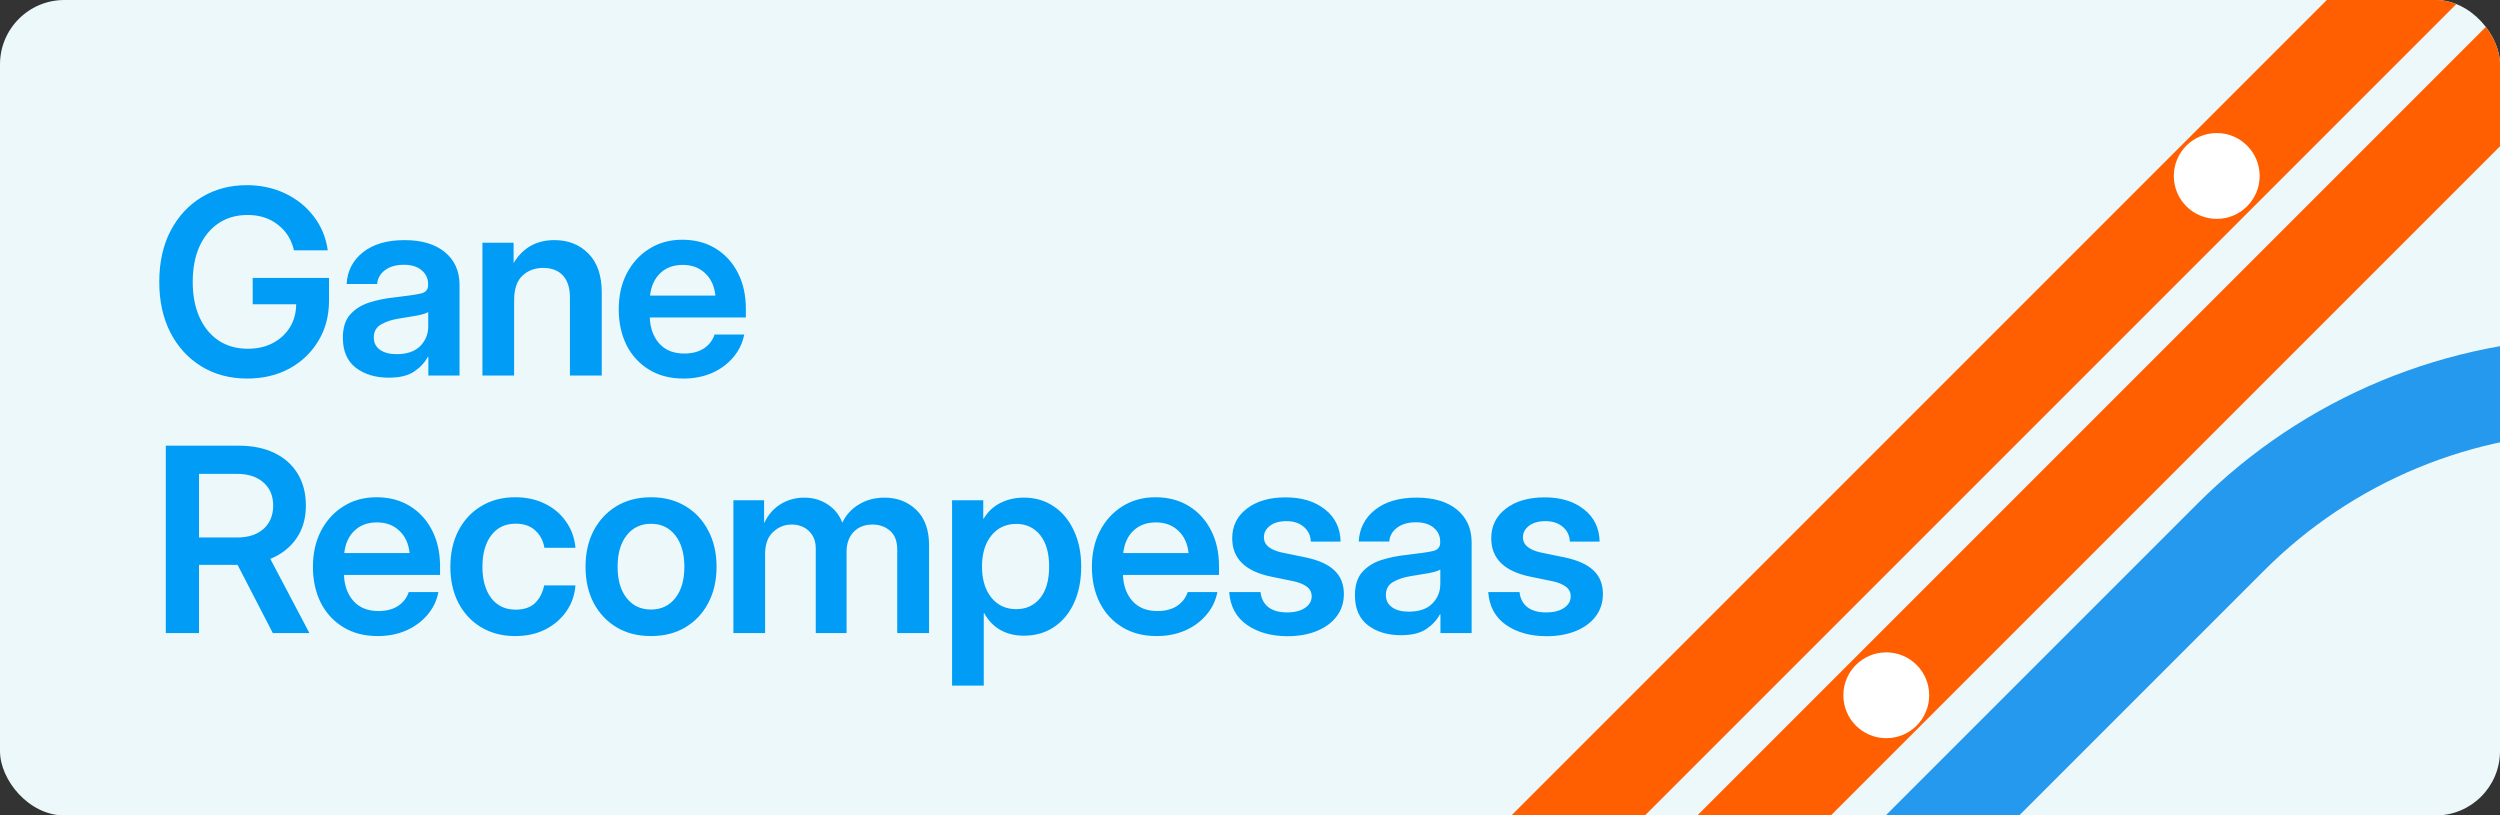 <svg
  width="233"
  height="76"
  viewBox="0 0 233 76"
  fill="none"
  xmlns="http://www.w3.org/2000/svg"
>
  <rect x="0" y="0" width="233" height="76" fill="#333333" stroke="none"/>
  <g clip-path="url(#clip0_15476_23042)">
    <rect width="233" height="76" rx="6" fill="#ECF8F9" />
    <g clip-path="url(#clip1_15476_23042)">
      <path
        d="M318.992 -35.6H296.044C283.216 -35.6 270.916 -30.504 261.848 -21.436L70.744 169.668"
        stroke="#FF5F00"
        stroke-width="8.8"
      />
      <path
        d="M318.992 35.868H242.132C229.304 35.868 217.004 40.964 207.936 50.032L87.272 170.696"
        stroke="#2599EE"
        stroke-width="8.8"
      />
      <path
        d="M318.992 -35.6H278.716C265.888 -35.6 253.588 -30.504 244.52 -21.436L52.668 170.412"
        stroke="#FF5F00"
        stroke-width="8.8"
      />
      <path
        d="M318.992 48.392H242.332C232.62 48.392 223.304 52.252 216.436 59.12L104.86 170.696"
        stroke="#ECF8F9"
        stroke-width="8.8"
      />
      <circle cx="175.8" cy="64.8" r="4" fill="white" />
      <circle cx="206.6" cy="16.4" r="4" fill="white" />
    </g>
    <path
      d="M23.035 35.281C21.426 35.281 20.004 34.902 18.77 34.145C17.535 33.387 16.57 32.332 15.875 30.98C15.188 29.629 14.844 28.062 14.844 26.281C14.844 24.453 15.195 22.863 15.898 21.512C16.609 20.16 17.578 19.113 18.805 18.371C20.039 17.629 21.438 17.258 23 17.258C24.305 17.258 25.496 17.516 26.574 18.031C27.652 18.539 28.539 19.25 29.234 20.164C29.938 21.07 30.375 22.125 30.547 23.328H27.395C27.176 22.344 26.68 21.551 25.906 20.949C25.141 20.34 24.199 20.035 23.082 20.035C22.035 20.035 21.129 20.293 20.363 20.809C19.598 21.324 19.004 22.051 18.582 22.988C18.168 23.918 17.961 25.016 17.961 26.281C17.961 27.539 18.172 28.637 18.594 29.574C19.016 30.504 19.609 31.227 20.375 31.742C21.148 32.25 22.059 32.504 23.105 32.504C23.965 32.504 24.73 32.332 25.402 31.988C26.082 31.637 26.617 31.148 27.008 30.523C27.398 29.898 27.598 29.176 27.605 28.355H23.551V25.906H30.664V28.016C30.664 29.43 30.332 30.684 29.668 31.777C29.012 32.871 28.109 33.73 26.961 34.355C25.812 34.973 24.504 35.281 23.035 35.281ZM36.231 35.199C34.997 35.199 33.973 34.891 33.161 34.273C32.356 33.648 31.954 32.719 31.954 31.484C31.954 30.547 32.18 29.824 32.633 29.316C33.094 28.801 33.692 28.426 34.426 28.191C35.168 27.957 35.965 27.797 36.817 27.711C37.965 27.578 38.766 27.461 39.219 27.359C39.672 27.258 39.899 26.996 39.899 26.574V26.48C39.899 25.949 39.696 25.516 39.289 25.18C38.891 24.844 38.34 24.676 37.637 24.676C36.918 24.676 36.333 24.844 35.879 25.18C35.434 25.516 35.192 25.945 35.153 26.469H32.305C32.376 25.242 32.887 24.254 33.84 23.504C34.793 22.754 36.079 22.379 37.696 22.379C39.305 22.379 40.563 22.754 41.469 23.504C42.376 24.254 42.829 25.273 42.829 26.562V35H39.922V33.254H39.876C39.579 33.801 39.149 34.262 38.586 34.637C38.024 35.012 37.239 35.199 36.231 35.199ZM36.958 33.008C37.926 33.008 38.661 32.758 39.161 32.258C39.661 31.75 39.911 31.137 39.911 30.418V29.082C39.731 29.199 39.383 29.309 38.868 29.41C38.352 29.504 37.789 29.598 37.18 29.691C36.547 29.785 35.997 29.965 35.528 30.23C35.067 30.488 34.836 30.898 34.836 31.461C34.836 31.945 35.028 32.324 35.411 32.598C35.793 32.871 36.309 33.008 36.958 33.008ZM47.915 28.004V35H44.962V22.625H47.868V24.523C48.727 23.094 49.993 22.379 51.665 22.379C52.962 22.379 54.02 22.797 54.841 23.633C55.669 24.469 56.083 25.68 56.083 27.266V35H53.118V27.734C53.118 26.828 52.899 26.141 52.462 25.672C52.024 25.203 51.411 24.969 50.622 24.969C49.849 24.969 49.204 25.211 48.688 25.695C48.173 26.18 47.915 26.949 47.915 28.004ZM63.701 35.281C62.466 35.281 61.396 35.004 60.49 34.449C59.583 33.895 58.884 33.133 58.392 32.164C57.908 31.188 57.666 30.074 57.666 28.824C57.666 27.566 57.916 26.453 58.416 25.484C58.923 24.508 59.623 23.742 60.513 23.188C61.404 22.625 62.427 22.344 63.583 22.344C64.771 22.344 65.81 22.617 66.701 23.164C67.591 23.711 68.283 24.469 68.775 25.438C69.267 26.398 69.513 27.512 69.513 28.777V29.586H60.56C60.599 30.594 60.896 31.406 61.451 32.023C62.005 32.641 62.779 32.949 63.771 32.949C64.513 32.949 65.126 32.789 65.611 32.469C66.095 32.141 66.423 31.711 66.595 31.18H69.361C69.204 31.984 68.861 32.695 68.329 33.312C67.806 33.93 67.146 34.414 66.349 34.766C65.552 35.109 64.669 35.281 63.701 35.281ZM60.583 27.547H66.677C66.583 26.664 66.263 25.969 65.716 25.461C65.177 24.945 64.482 24.688 63.63 24.688C62.771 24.688 62.072 24.945 61.533 25.461C61.001 25.969 60.685 26.664 60.583 27.547ZM15.453 59V41.539H22.262C23.543 41.539 24.648 41.766 25.578 42.219C26.516 42.672 27.238 43.316 27.746 44.152C28.254 44.988 28.508 45.977 28.508 47.117C28.508 48.305 28.215 49.324 27.629 50.176C27.043 51.027 26.23 51.664 25.191 52.086L28.836 59H25.426L22.145 52.648C22.121 52.648 22.094 52.648 22.062 52.648H18.547V59H15.453ZM18.547 50.094H22.109C23.141 50.094 23.957 49.828 24.559 49.297C25.16 48.758 25.461 48.031 25.461 47.117C25.461 46.211 25.156 45.492 24.547 44.961C23.945 44.43 23.125 44.164 22.086 44.164H18.547V50.094ZM35.2 59.281C33.965 59.281 32.895 59.004 31.989 58.449C31.082 57.895 30.383 57.133 29.891 56.164C29.407 55.188 29.165 54.074 29.165 52.824C29.165 51.566 29.415 50.453 29.915 49.484C30.422 48.508 31.122 47.742 32.012 47.188C32.903 46.625 33.926 46.344 35.083 46.344C36.27 46.344 37.309 46.617 38.2 47.164C39.09 47.711 39.782 48.469 40.274 49.438C40.766 50.398 41.012 51.512 41.012 52.777V53.586H32.059C32.098 54.594 32.395 55.406 32.95 56.023C33.504 56.641 34.278 56.949 35.27 56.949C36.012 56.949 36.626 56.789 37.11 56.469C37.594 56.141 37.922 55.711 38.094 55.18H40.86C40.704 55.984 40.36 56.695 39.829 57.312C39.305 57.93 38.645 58.414 37.848 58.766C37.051 59.109 36.168 59.281 35.2 59.281ZM32.083 51.547H38.176C38.083 50.664 37.762 49.969 37.215 49.461C36.676 48.945 35.981 48.688 35.129 48.688C34.27 48.688 33.571 48.945 33.032 49.461C32.501 49.969 32.184 50.664 32.083 51.547ZM48.02 59.281C46.817 59.281 45.759 59.008 44.845 58.461C43.938 57.914 43.231 57.156 42.724 56.188C42.224 55.219 41.974 54.098 41.974 52.824C41.974 51.551 42.224 50.43 42.724 49.461C43.231 48.484 43.938 47.723 44.845 47.176C45.759 46.621 46.817 46.344 48.02 46.344C49.059 46.344 49.985 46.547 50.798 46.953C51.61 47.352 52.263 47.906 52.755 48.617C53.255 49.32 53.548 50.133 53.634 51.055H50.739C50.63 50.391 50.345 49.852 49.884 49.438C49.431 49.016 48.821 48.805 48.056 48.805C47.087 48.805 46.329 49.168 45.782 49.895C45.235 50.621 44.962 51.598 44.962 52.824C44.962 54.043 45.235 55.016 45.782 55.742C46.329 56.461 47.087 56.82 48.056 56.82C48.829 56.82 49.431 56.617 49.86 56.211C50.29 55.797 50.575 55.246 50.716 54.559H53.634C53.563 55.465 53.278 56.273 52.778 56.984C52.286 57.695 51.63 58.258 50.809 58.672C49.997 59.078 49.067 59.281 48.02 59.281ZM60.677 59.281C59.458 59.281 58.392 59.012 57.478 58.473C56.564 57.926 55.849 57.168 55.333 56.199C54.826 55.23 54.572 54.105 54.572 52.824C54.572 51.543 54.826 50.418 55.333 49.449C55.849 48.473 56.564 47.711 57.478 47.164C58.392 46.617 59.458 46.344 60.677 46.344C61.888 46.344 62.951 46.617 63.865 47.164C64.787 47.711 65.501 48.473 66.009 49.449C66.525 50.418 66.783 51.543 66.783 52.824C66.783 54.105 66.525 55.23 66.009 56.199C65.501 57.168 64.787 57.926 63.865 58.473C62.951 59.012 61.888 59.281 60.677 59.281ZM60.677 56.809C61.623 56.809 62.376 56.453 62.939 55.742C63.501 55.031 63.783 54.059 63.783 52.824C63.783 51.59 63.501 50.613 62.939 49.895C62.376 49.176 61.623 48.816 60.677 48.816C59.724 48.816 58.966 49.176 58.404 49.895C57.841 50.605 57.56 51.582 57.56 52.824C57.56 54.059 57.841 55.031 58.404 55.742C58.966 56.453 59.724 56.809 60.677 56.809ZM68.353 59V46.625H71.213V48.77C71.588 47.973 72.107 47.375 72.771 46.977C73.436 46.578 74.158 46.379 74.939 46.379C75.775 46.379 76.514 46.594 77.154 47.023C77.795 47.445 78.244 48.012 78.502 48.723C78.83 48.012 79.342 47.445 80.037 47.023C80.732 46.594 81.533 46.379 82.439 46.379C83.611 46.379 84.596 46.758 85.392 47.516C86.189 48.273 86.588 49.379 86.588 50.832V59H83.623V51.254C83.623 50.434 83.396 49.836 82.943 49.461C82.498 49.078 81.959 48.887 81.326 48.887C80.576 48.887 79.982 49.121 79.545 49.59C79.115 50.059 78.9 50.664 78.9 51.406V59H76.029V51.113C76.029 50.441 75.818 49.902 75.396 49.496C74.975 49.09 74.436 48.887 73.779 48.887C73.115 48.887 72.537 49.121 72.045 49.59C71.553 50.051 71.307 50.727 71.307 51.617V59H68.353ZM88.733 63.898V46.625H91.639V48.348H91.674C92.065 47.691 92.588 47.199 93.245 46.871C93.901 46.543 94.627 46.379 95.424 46.379C96.487 46.379 97.416 46.652 98.213 47.199C99.018 47.738 99.643 48.492 100.088 49.461C100.541 50.422 100.768 51.535 100.768 52.801C100.768 54.09 100.545 55.219 100.1 56.188C99.662 57.148 99.041 57.898 98.237 58.438C97.432 58.977 96.491 59.246 95.412 59.246C94.6 59.246 93.877 59.07 93.245 58.719C92.62 58.367 92.112 57.84 91.721 57.137H91.686V63.898H88.733ZM94.721 56.773C95.635 56.773 96.373 56.434 96.936 55.754C97.498 55.066 97.78 54.082 97.78 52.801C97.78 51.527 97.498 50.547 96.936 49.859C96.373 49.172 95.635 48.828 94.721 48.828C93.752 48.828 92.975 49.191 92.389 49.918C91.811 50.637 91.522 51.598 91.522 52.801C91.522 54.004 91.811 54.969 92.389 55.695C92.975 56.414 93.752 56.773 94.721 56.773ZM107.8 59.281C106.565 59.281 105.495 59.004 104.589 58.449C103.683 57.895 102.983 57.133 102.491 56.164C102.007 55.188 101.765 54.074 101.765 52.824C101.765 51.566 102.015 50.453 102.515 49.484C103.022 48.508 103.722 47.742 104.612 47.188C105.503 46.625 106.526 46.344 107.683 46.344C108.87 46.344 109.909 46.617 110.8 47.164C111.69 47.711 112.382 48.469 112.874 49.438C113.366 50.398 113.612 51.512 113.612 52.777V53.586H104.659C104.698 54.594 104.995 55.406 105.55 56.023C106.104 56.641 106.878 56.949 107.87 56.949C108.612 56.949 109.225 56.789 109.71 56.469C110.194 56.141 110.522 55.711 110.694 55.18H113.46C113.304 55.984 112.96 56.695 112.429 57.312C111.905 57.93 111.245 58.414 110.448 58.766C109.651 59.109 108.768 59.281 107.8 59.281ZM104.683 51.547H110.776C110.683 50.664 110.362 49.969 109.815 49.461C109.276 48.945 108.581 48.688 107.729 48.688C106.87 48.688 106.171 48.945 105.632 49.461C105.1 49.969 104.784 50.664 104.683 51.547ZM119.999 59.293C118.492 59.293 117.23 58.941 116.214 58.238C115.206 57.527 114.656 56.508 114.562 55.18H117.48C117.542 55.781 117.785 56.25 118.206 56.586C118.628 56.914 119.21 57.078 119.952 57.078C120.663 57.078 121.222 56.938 121.628 56.656C122.042 56.375 122.249 56.016 122.249 55.578C122.249 55.203 122.097 54.902 121.792 54.676C121.488 54.449 121.077 54.281 120.562 54.172L118.452 53.738C116.046 53.238 114.843 52.047 114.843 50.164C114.843 49.023 115.296 48.105 116.202 47.41C117.109 46.707 118.316 46.355 119.824 46.355C121.324 46.355 122.542 46.727 123.48 47.469C124.425 48.203 124.913 49.207 124.945 50.48H122.167C122.152 49.926 121.937 49.469 121.523 49.109C121.109 48.75 120.566 48.57 119.894 48.57C119.245 48.57 118.734 48.715 118.359 49.004C117.984 49.293 117.796 49.648 117.796 50.07C117.796 50.438 117.941 50.738 118.23 50.973C118.519 51.199 118.921 51.371 119.437 51.488L121.663 51.945C122.89 52.203 123.792 52.609 124.37 53.164C124.956 53.719 125.249 54.449 125.249 55.355C125.249 56.16 125.023 56.859 124.57 57.453C124.124 58.039 123.507 58.492 122.718 58.812C121.929 59.133 121.023 59.293 119.999 59.293ZM130.558 59.199C129.324 59.199 128.301 58.891 127.488 58.273C126.683 57.648 126.281 56.719 126.281 55.484C126.281 54.547 126.508 53.824 126.961 53.316C127.422 52.801 128.019 52.426 128.754 52.191C129.496 51.957 130.293 51.797 131.144 51.711C132.293 51.578 133.094 51.461 133.547 51.359C134 51.258 134.226 50.996 134.226 50.574V50.48C134.226 49.949 134.023 49.516 133.617 49.18C133.219 48.844 132.668 48.676 131.965 48.676C131.246 48.676 130.66 48.844 130.207 49.18C129.762 49.516 129.519 49.945 129.48 50.469H126.633C126.703 49.242 127.215 48.254 128.168 47.504C129.121 46.754 130.406 46.379 132.023 46.379C133.633 46.379 134.89 46.754 135.797 47.504C136.703 48.254 137.156 49.273 137.156 50.562V59H134.25V57.254H134.203C133.906 57.801 133.476 58.262 132.914 58.637C132.351 59.012 131.566 59.199 130.558 59.199ZM131.285 57.008C132.254 57.008 132.988 56.758 133.488 56.258C133.988 55.75 134.238 55.137 134.238 54.418V53.082C134.058 53.199 133.711 53.309 133.195 53.41C132.68 53.504 132.117 53.598 131.508 53.691C130.875 53.785 130.324 53.965 129.855 54.23C129.394 54.488 129.164 54.898 129.164 55.461C129.164 55.945 129.355 56.324 129.738 56.598C130.121 56.871 130.637 57.008 131.285 57.008ZM144.141 59.293C142.633 59.293 141.371 58.941 140.356 58.238C139.348 57.527 138.797 56.508 138.703 55.18H141.621C141.684 55.781 141.926 56.25 142.348 56.586C142.77 56.914 143.352 57.078 144.094 57.078C144.805 57.078 145.364 56.938 145.77 56.656C146.184 56.375 146.391 56.016 146.391 55.578C146.391 55.203 146.239 54.902 145.934 54.676C145.629 54.449 145.219 54.281 144.703 54.172L142.594 53.738C140.188 53.238 138.985 52.047 138.985 50.164C138.985 49.023 139.438 48.105 140.344 47.41C141.25 46.707 142.457 46.355 143.965 46.355C145.465 46.355 146.684 46.727 147.621 47.469C148.567 48.203 149.055 49.207 149.086 50.48H146.309C146.293 49.926 146.078 49.469 145.664 49.109C145.25 48.75 144.707 48.57 144.035 48.57C143.387 48.57 142.875 48.715 142.5 49.004C142.125 49.293 141.938 49.648 141.938 50.07C141.938 50.438 142.082 50.738 142.371 50.973C142.66 51.199 143.063 51.371 143.578 51.488L145.805 51.945C147.032 52.203 147.934 52.609 148.512 53.164C149.098 53.719 149.391 54.449 149.391 55.355C149.391 56.16 149.164 56.859 148.711 57.453C148.266 58.039 147.649 58.492 146.86 58.812C146.071 59.133 145.164 59.293 144.141 59.293Z"
      fill="#009CF5"
    />
  </g>
  <defs>
    <clipPath id="clip0_15476_23042">
      <rect width="233" height="76" rx="6" fill="white" />
    </clipPath>
    <clipPath id="clip1_15476_23042">
      <rect
        width="285.992"
        height="213.808"
        fill="white"
        transform="translate(33 -40)"
      />
    </clipPath>
  </defs>
</svg>
